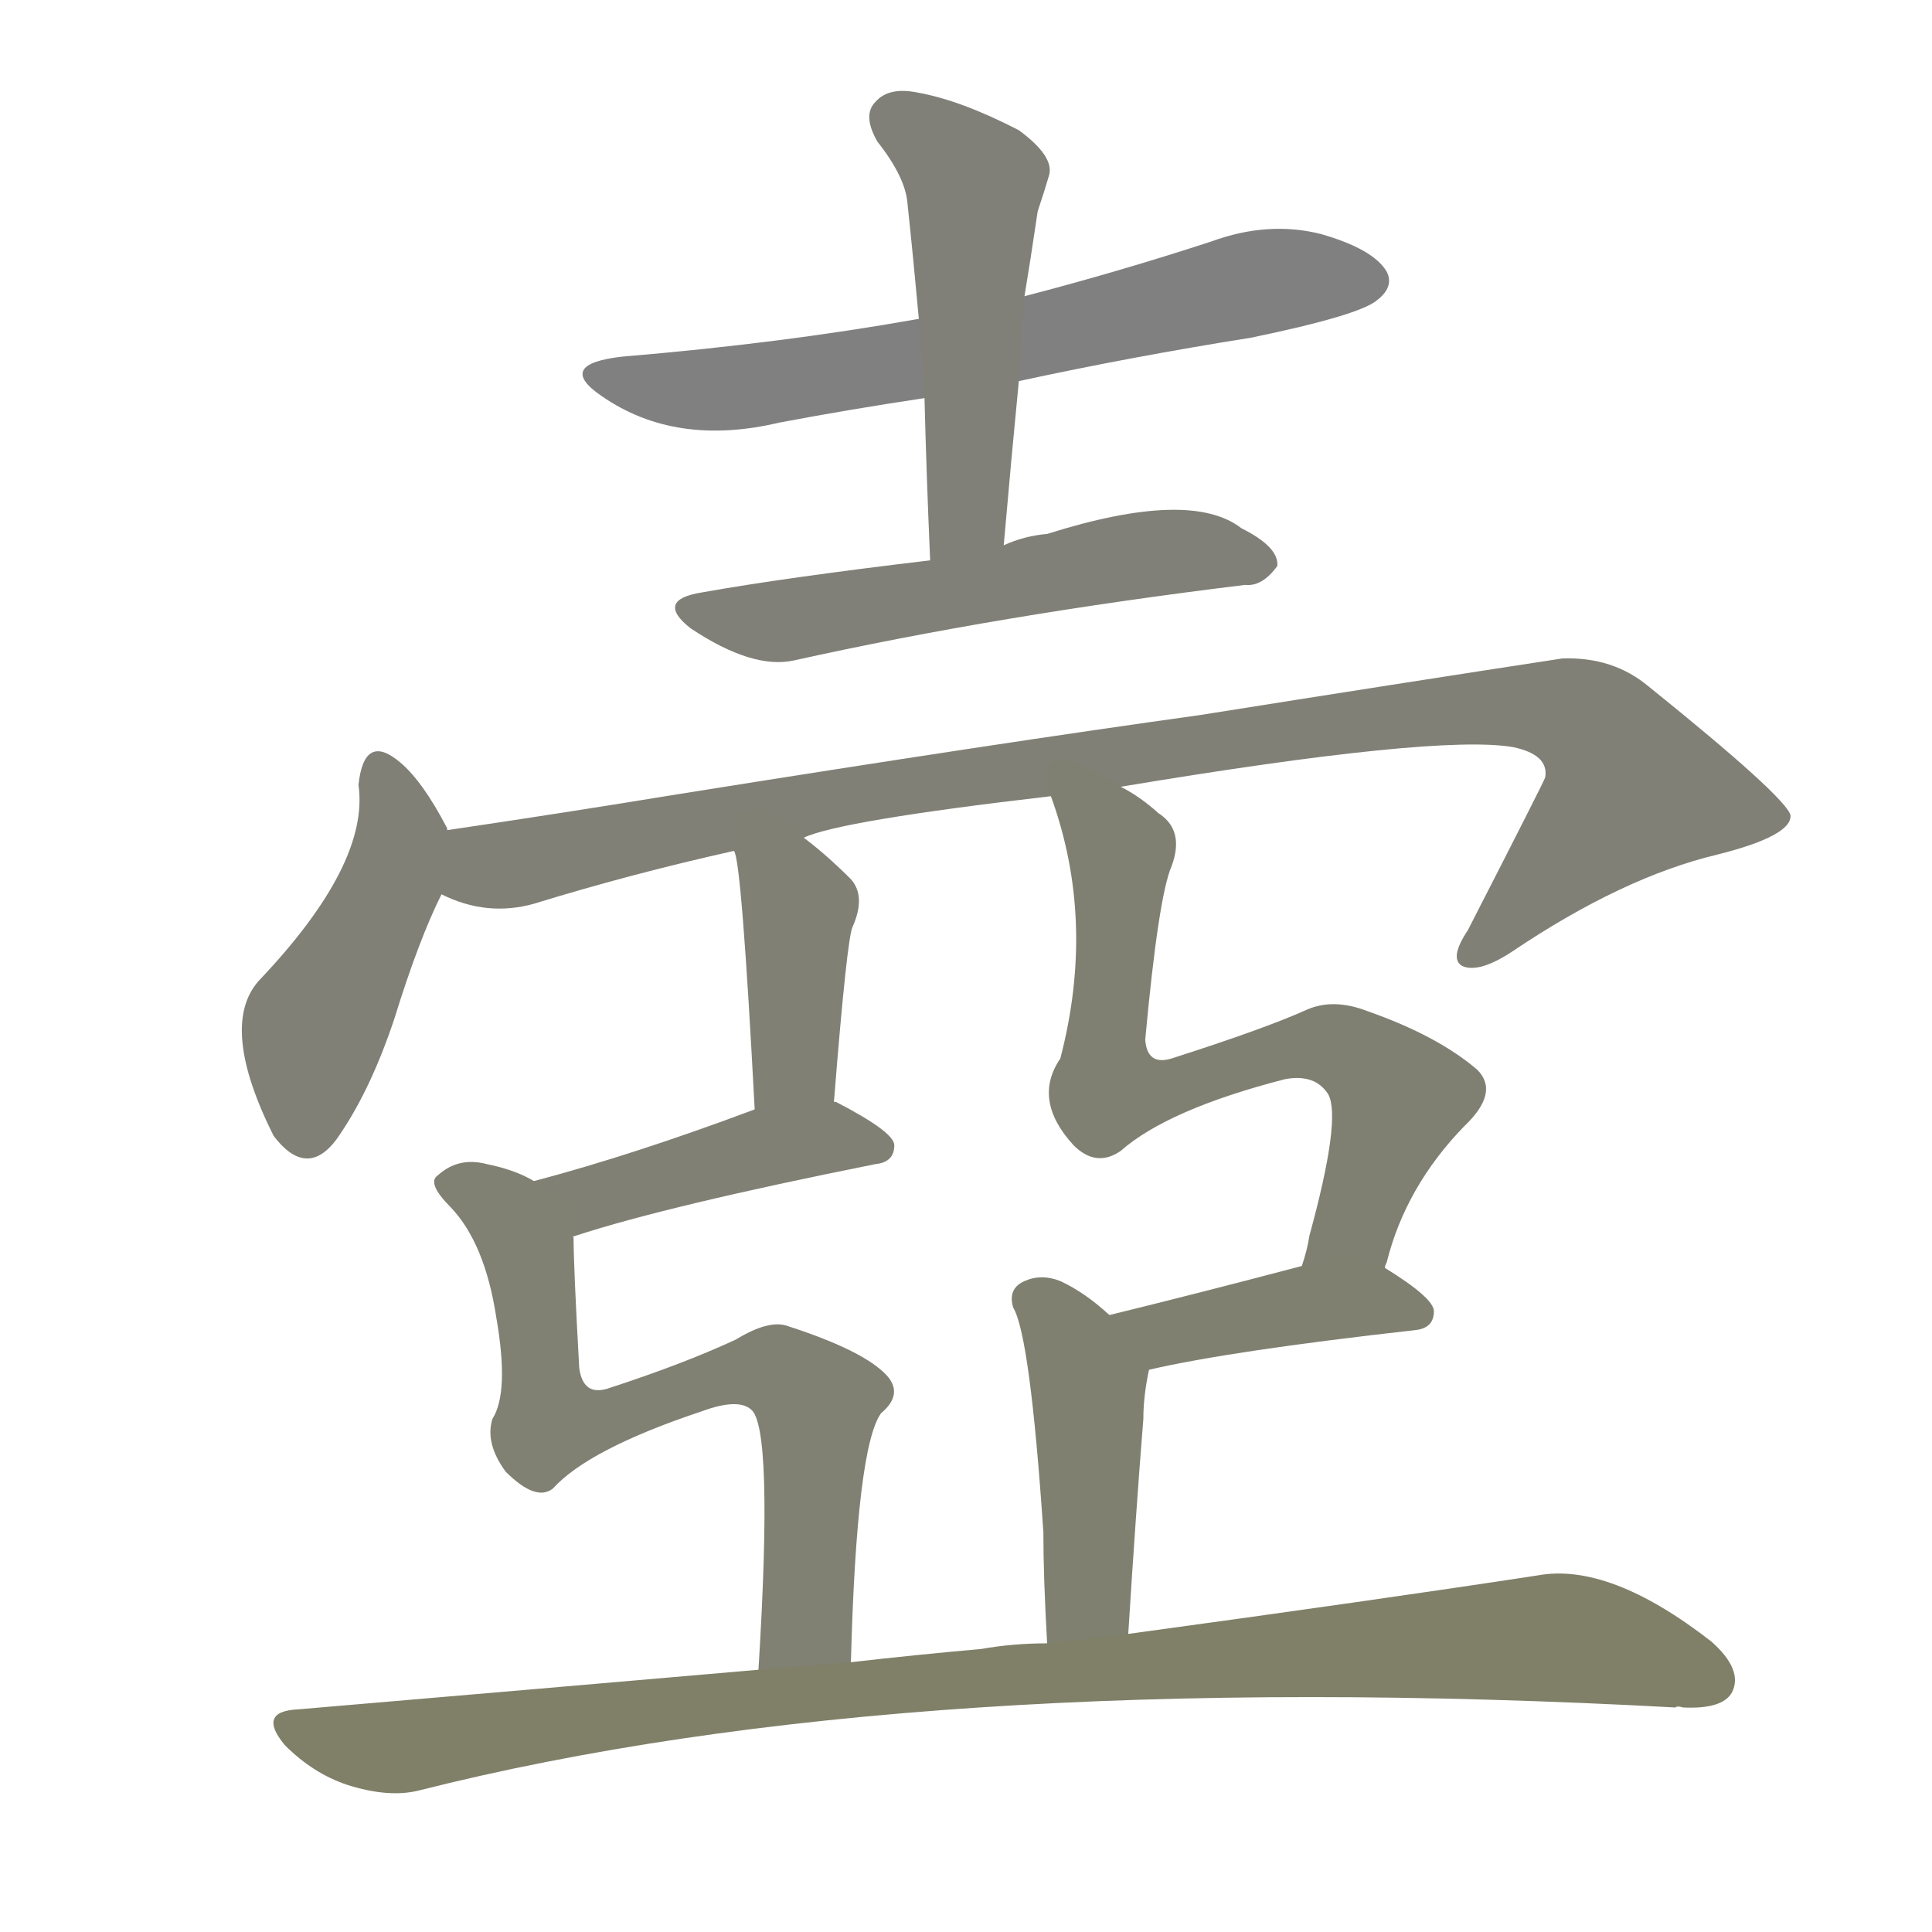 <svg version="1.1" viewBox="0 0 1024 1024" xmlns="http://www.w3.org/2000/svg">
  
  <g transform="scale(1, -1) translate(0, -900)">
    <style type="text/css">
        .stroke1 {fill: #808080;}
        .stroke2 {fill: #808079;}
        .stroke3 {fill: #808078;}
        .stroke4 {fill: #808077;}
        .stroke5 {fill: #808076;}
        .stroke6 {fill: #808075;}
        .stroke7 {fill: #808074;}
        .stroke8 {fill: #808073;}
        .stroke9 {fill: #808072;}
        .stroke10 {fill: #808071;}
        .stroke11 {fill: #808070;}
        .stroke12 {fill: #808069;}
        .stroke13 {fill: #808068;}
        .stroke14 {fill: #808067;}
        .stroke15 {fill: #808066;}
        .stroke16 {fill: #808065;}
        .stroke17 {fill: #808064;}
        .stroke18 {fill: #808063;}
        .stroke19 {fill: #808062;}
        .stroke20 {fill: #808061;}
        text {
            font-family: Helvetica;
            font-size: 50px;
            fill: #808060;
            paint-order: stroke;
            stroke: #000000;
            stroke-width: 4px;
            stroke-linecap: butt;
            stroke-linejoin: miter;
            font-weight: 800;
        }
    </style>

    <path d="M 540 698 Q 600 711 663 721 Q 721 733 730 741 Q 739 748 735 756 Q 728 768 700 776 Q 672 783 642 772 Q 593 756 543 743 L 487 731 Q 414 718 330 711 Q 294 707 319 690 Q 358 663 413 676 Q 450 683 490 689 L 540 698 Z" class="stroke1"/>
    <path d="M 532 611 Q 536 657 540 698 L 543 743 Q 546 761 550 788 Q 554 800 556 807 Q 559 817 540 831 Q 509 847 486 851 Q 471 854 464 846 Q 457 839 465 825 Q 480 806 481 792 Q 484 764 487 731 L 490 689 Q 491 649 493 603 C 494 573 529 581 532 611 Z" class="stroke2"/>
    <path d="M 493 603 Q 417 594 372 586 Q 347 582 366 567 Q 399 545 421 550 Q 529 574 660 590 Q 669 589 677 600 Q 678 610 658 620 Q 631 641 555 617 Q 543 616 532 611 L 493 603 Z" class="stroke3"/>
    <path d="M 237 460 L 237 461 Q 224 486 212 496 Q 193 512 190 484 Q 196 442 137 380 Q 116 356 145 298 Q 164 273 181 300 Q 197 324 209 360 Q 222 402 234 426 C 243 446 243 446 237 460 Z" class="stroke4"/>
    <path d="M 594 483 Q 762 511 802 504 Q 821 500 819 488 Q 819 487 778 407 Q 768 392 775 388 Q 784 384 802 396 Q 860 435 910 447 Q 950 457 949 468 Q 946 478 874 536 Q 855 552 828 551 Q 743 538 636 521 Q 528 506 359 479 Q 298 469 237 460 C 207 456 205 435 234 426 Q 258 414 283 421 Q 335 437 389 449 L 426 456 Q 445 465 557 478 L 594 483 Z" class="stroke5"/>
    <path d="M 389 449 Q 393 445 400 312 C 402 282 440 286 442 316 Q 449 404 452 409 Q 459 425 451 434 Q 438 447 426 456 C 402 474 381 478 389 449 Z" class="stroke6"/>
    <path d="M 400 312 Q 336 288 283 274 C 254 266 276 236 305 245 Q 354 261 464 283 Q 474 284 474 293 Q 474 300 443 316 L 442 316 L 400 312 Z" class="stroke7"/>
    <path d="M 283 274 Q 273 280 258 283 Q 243 287 232 277 Q 226 273 239 260 Q 257 241 263 202 Q 270 162 261 148 Q 257 135 268 120 Q 284 104 293 111 Q 312 132 372 152 Q 391 159 398 153 Q 410 144 402 15 C 400 -15 450 -11 451 19 Q 454 133 467 151 Q 479 161 470 171 Q 458 184 418 197 Q 408 201 390 190 Q 362 177 322 164 Q 309 160 307 175 Q 304 229 304 244 Q 303 245 305 245 C 306 264 306 264 283 274 Z" class="stroke8"/>
    <path d="M 734 228 Q 734 229 735 231 Q 745 271 776 303 Q 795 321 783 333 Q 762 351 725 364 Q 707 371 693 365 Q 671 355 621 339 Q 608 335 607 349 Q 614 425 621 441 Q 628 460 614 469 Q 604 478 594 483 C 569 499 548 507 557 478 Q 581 412 562 339 Q 547 317 569 293 Q 581 281 594 290 Q 619 312 681 328 Q 697 331 704 320 Q 711 307 694 245 Q 693 238 690 229 C 682 200 725 199 734 228 Z" class="stroke9"/>
    <path d="M 609 174 Q 652 184 750 195 Q 760 196 760 205 Q 760 212 734 228 C 720 237 719 237 690 229 Q 633 214 588 203 C 559 196 580 167 609 174 Z" class="stroke10"/>
    <path d="M 598 34 Q 602 98 606 148 Q 606 160 609 174 C 611 183 611 183 588 203 Q 575 215 562 221 Q 552 225 543 221 Q 534 217 537 207 Q 546 192 553 88 Q 553 64 555 29 C 557 -1 596 4 598 34 Z" class="stroke11"/>
    <path d="M 402 15 Q 287 5 158 -6 Q 136 -7 151 -25 Q 166 -40 184 -46 Q 206 -53 222 -49 Q 483 17 888 -5 Q 889 -4 892 -5 Q 913 -6 918 3 Q 924 15 907 30 Q 853 72 815 65 Q 730 52 598 34 L 555 29 Q 537 29 520 26 Q 486 23 451 19 L 402 15 Z" class="stroke12"/>
    
    
    
    
    
    
    
    
    
    
    
    </g>
</svg>